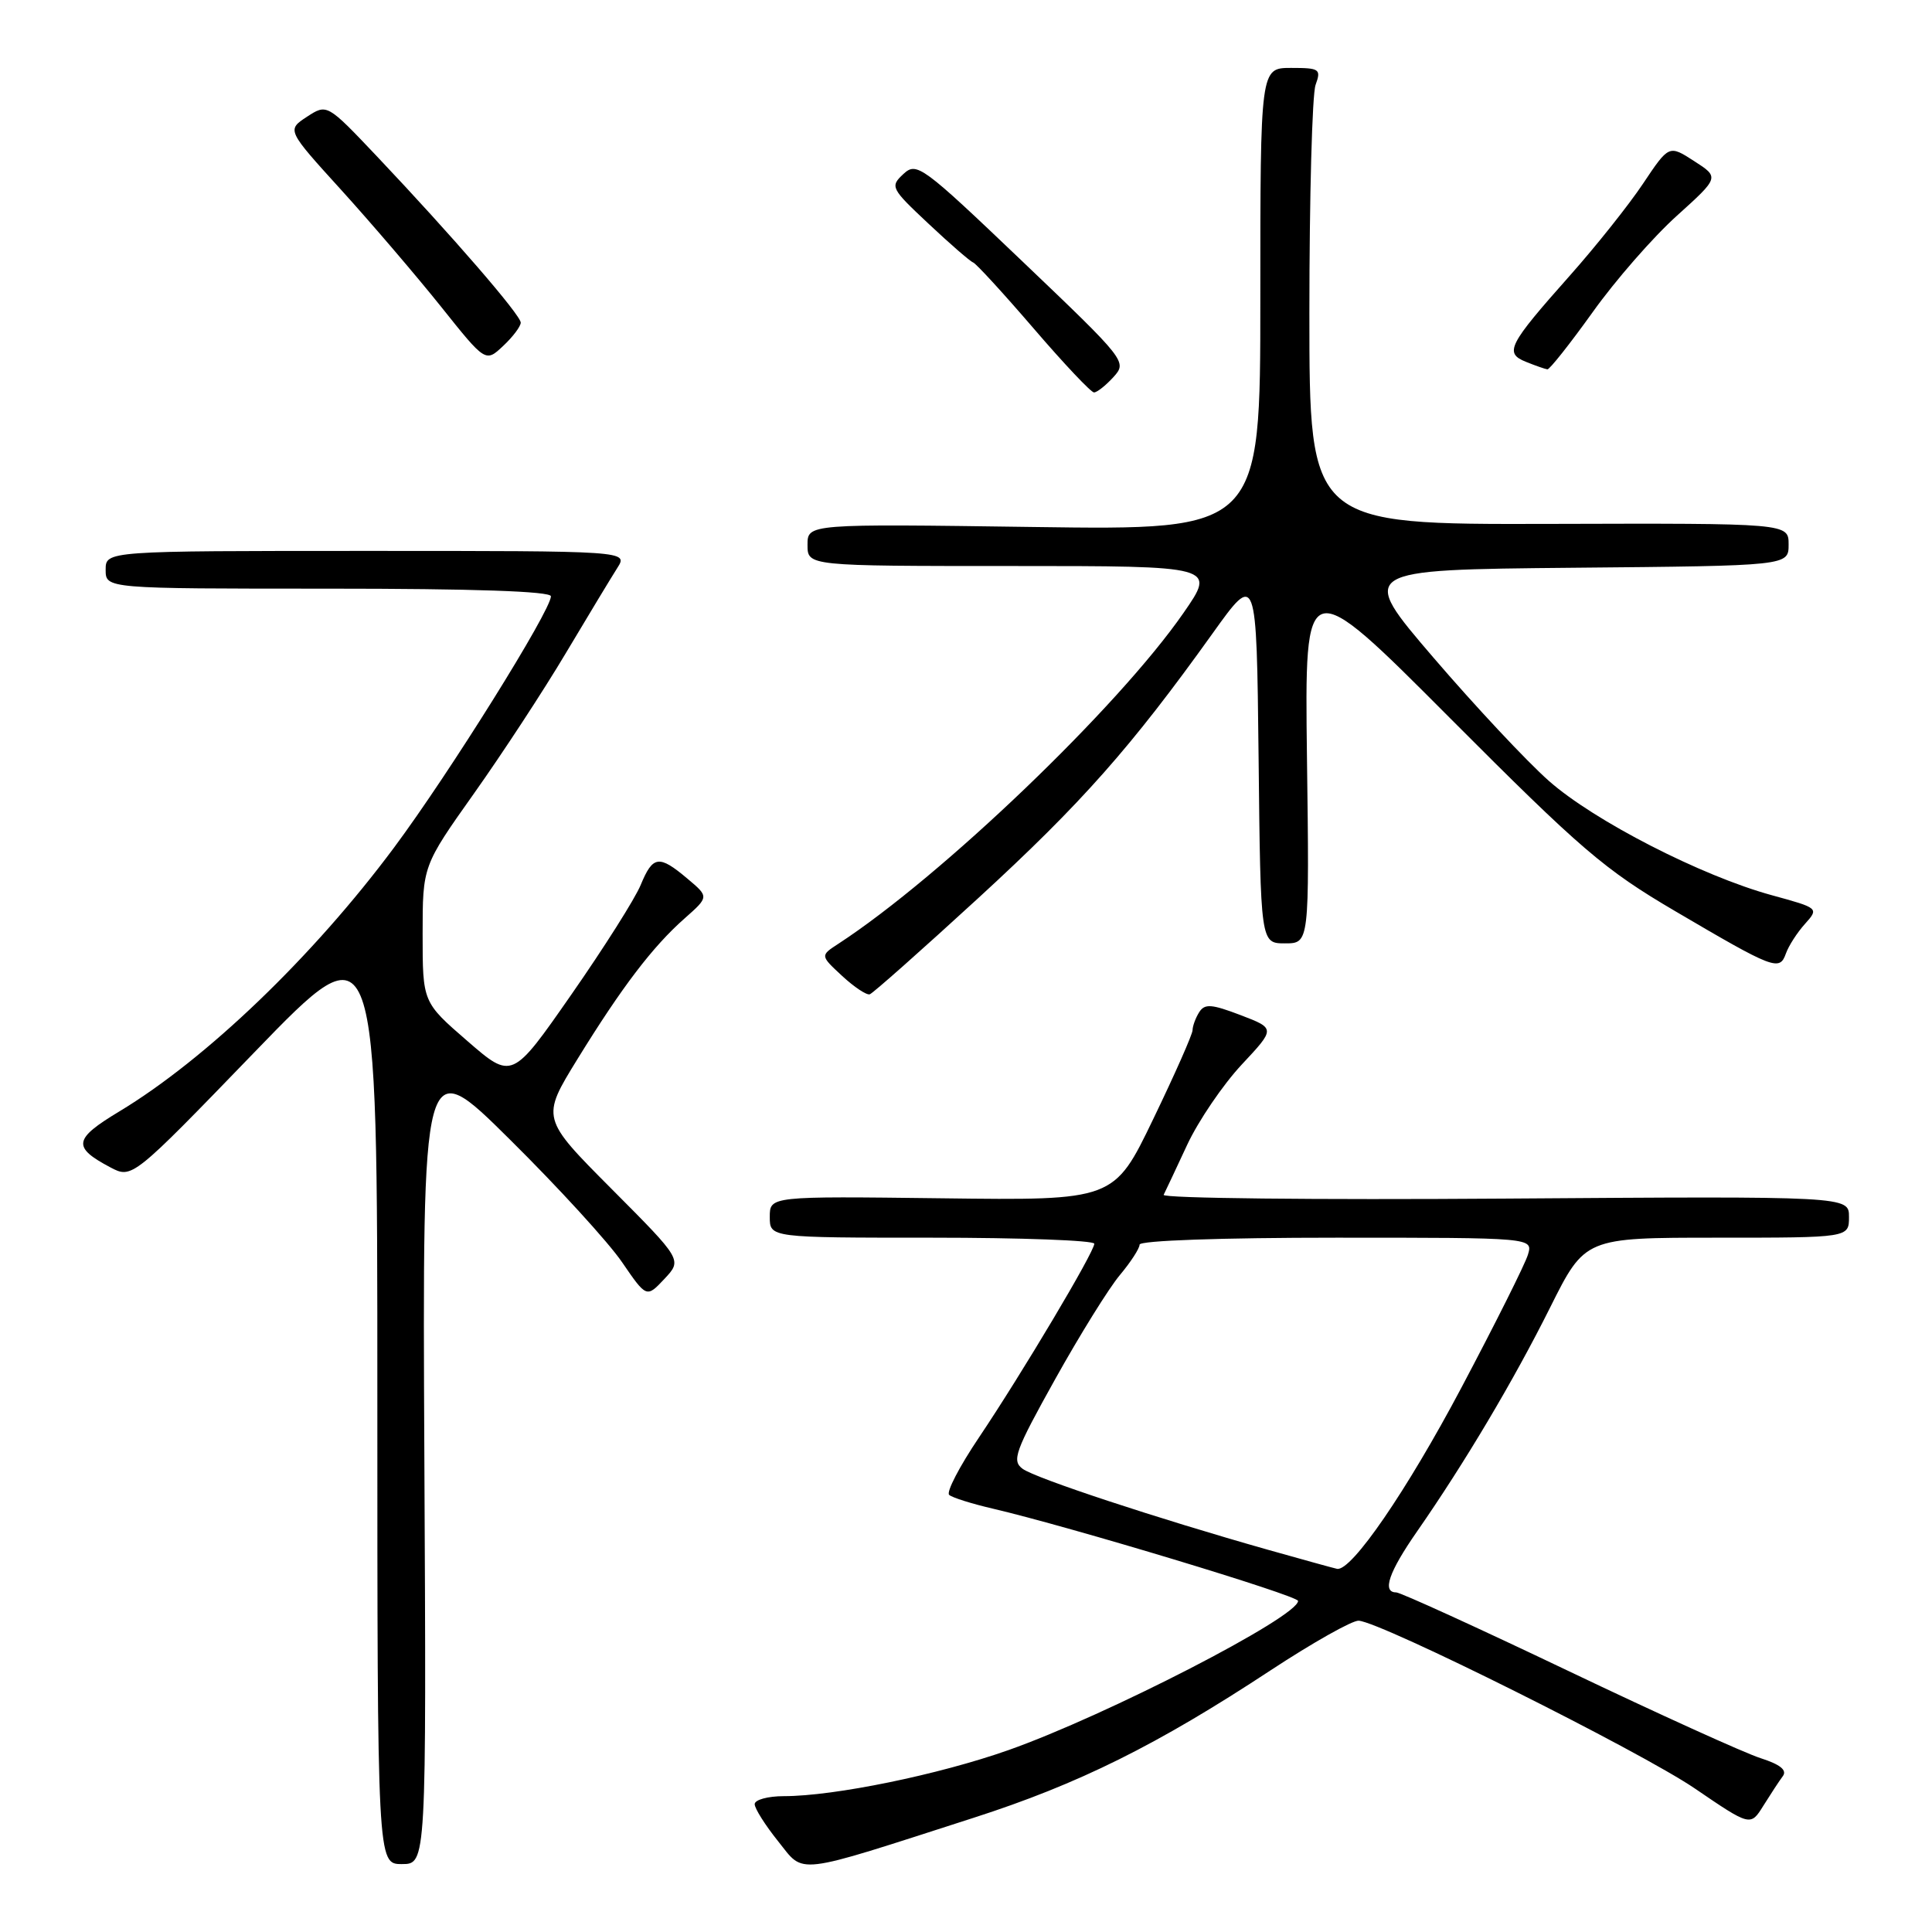 <?xml version="1.0" encoding="UTF-8" standalone="no"?>
<!DOCTYPE svg PUBLIC "-//W3C//DTD SVG 1.1//EN" "http://www.w3.org/Graphics/SVG/1.1/DTD/svg11.dtd" >
<svg xmlns="http://www.w3.org/2000/svg" xmlns:xlink="http://www.w3.org/1999/xlink" version="1.1" viewBox="0 0 256 256">
 <g >
 <path fill="currentColor"
d=" M 129.00 240.87 C 142.93 236.39 153.32 231.23 168.37 221.32 C 173.94 217.66 179.19 214.70 180.03 214.75 C 183.04 214.93 217.33 232.05 224.57 236.98 C 231.95 242.01 231.95 242.01 233.66 239.26 C 234.61 237.74 235.76 235.98 236.24 235.34 C 236.82 234.55 235.88 233.80 233.30 232.97 C 231.21 232.31 219.71 227.09 207.75 221.38 C 195.79 215.67 185.55 211.00 185.00 211.00 C 183.10 211.00 184.02 208.31 187.77 202.92 C 194.10 193.81 200.55 182.96 205.40 173.25 C 210.02 164.00 210.02 164.00 227.51 164.00 C 245.00 164.00 245.00 164.00 245.00 161.25 C 245.00 158.50 245.00 158.50 199.39 158.82 C 174.31 159.00 153.97 158.78 154.19 158.32 C 154.42 157.87 155.82 154.89 157.31 151.69 C 158.80 148.50 162.05 143.73 164.52 141.08 C 169.01 136.28 169.01 136.28 164.39 134.51 C 160.53 133.04 159.63 132.97 158.90 134.12 C 158.42 134.88 158.03 135.95 158.02 136.50 C 158.02 137.05 155.67 142.35 152.81 148.28 C 147.61 159.07 147.61 159.07 124.80 158.78 C 102.00 158.50 102.00 158.50 102.00 161.25 C 102.00 164.00 102.00 164.00 123.50 164.00 C 135.32 164.00 145.00 164.36 145.00 164.80 C 145.00 165.90 135.43 181.97 129.72 190.47 C 127.14 194.30 125.36 197.72 125.77 198.08 C 126.17 198.44 128.75 199.25 131.50 199.89 C 141.70 202.27 172.00 211.43 172.00 212.13 C 172.00 214.24 146.62 227.31 133.62 231.90 C 124.38 235.16 110.54 238.00 103.87 238.00 C 101.74 238.00 100.00 238.48 100.00 239.06 C 100.00 239.64 101.40 241.85 103.10 243.97 C 106.66 248.41 104.93 248.62 129.00 240.87 Z  M 56.23 193.25 C 55.97 139.50 55.97 139.50 67.57 151.00 C 73.96 157.32 80.64 164.63 82.42 167.24 C 85.67 171.98 85.67 171.98 88.04 169.46 C 90.40 166.94 90.40 166.94 81.05 157.55 C 71.70 148.16 71.70 148.16 76.52 140.33 C 82.42 130.76 86.48 125.43 90.73 121.68 C 93.95 118.83 93.95 118.83 91.08 116.42 C 87.32 113.25 86.51 113.36 84.90 117.25 C 84.17 119.04 80.03 125.58 75.71 131.78 C 67.85 143.07 67.85 143.07 61.92 137.93 C 56.00 132.80 56.00 132.80 56.00 123.77 C 56.00 114.74 56.00 114.74 62.82 105.12 C 66.57 99.83 72.06 91.45 75.00 86.50 C 77.95 81.55 81.01 76.49 81.80 75.25 C 83.23 73.00 83.23 73.00 48.62 73.00 C 14.00 73.00 14.00 73.00 14.00 75.50 C 14.00 78.00 14.00 78.00 43.50 78.00 C 62.76 78.00 73.00 78.35 73.00 79.01 C 73.00 80.90 59.55 102.45 52.22 112.30 C 41.49 126.73 27.30 140.35 15.78 147.29 C 9.74 150.93 9.57 152.00 14.60 154.67 C 17.50 156.20 17.50 156.20 33.75 139.39 C 50.00 122.58 50.00 122.58 50.00 184.79 C 50.00 247.00 50.00 247.00 53.25 247.00 C 56.50 247.00 56.50 247.00 56.23 193.25 Z  M 129.63 119.00 C 143.31 106.44 149.86 99.04 160.66 83.95 C 166.50 75.79 166.50 75.79 166.77 100.39 C 167.03 125.00 167.03 125.00 170.27 125.00 C 173.50 125.00 173.50 125.00 173.18 100.41 C 172.87 75.82 172.87 75.82 192.18 95.20 C 209.49 112.56 212.59 115.23 222.00 120.75 C 235.07 128.43 235.80 128.71 236.64 126.35 C 237.00 125.33 238.14 123.56 239.17 122.42 C 241.03 120.34 241.01 120.33 234.77 118.62 C 225.46 116.07 211.21 108.76 205.23 103.47 C 202.32 100.90 195.45 93.56 189.95 87.15 C 179.96 75.50 179.96 75.50 208.48 75.23 C 237.00 74.97 237.00 74.97 237.00 72.15 C 237.00 69.33 237.00 69.33 205.25 69.42 C 173.50 69.50 173.50 69.50 173.50 41.50 C 173.50 26.10 173.87 12.49 174.32 11.25 C 175.08 9.15 174.86 9.00 171.07 9.00 C 167.00 9.00 167.00 9.00 167.00 39.62 C 167.00 70.25 167.00 70.25 137.00 69.83 C 107.00 69.41 107.00 69.41 107.00 72.20 C 107.00 75.00 107.00 75.00 134.06 75.00 C 161.13 75.00 161.13 75.00 156.81 81.23 C 148.18 93.69 124.77 116.13 111.08 125.06 C 108.68 126.62 108.68 126.62 111.58 129.31 C 113.18 130.79 114.83 131.89 115.25 131.75 C 115.67 131.61 122.14 125.87 129.63 119.00 Z  M 147.54 49.96 C 149.37 47.94 149.23 47.76 135.47 34.63 C 122.14 21.91 121.47 21.42 119.70 23.06 C 117.92 24.72 118.04 24.96 123.03 29.64 C 125.87 32.31 128.54 34.63 128.95 34.78 C 129.36 34.94 132.97 38.88 136.97 43.53 C 140.97 48.19 144.57 52.00 144.96 52.00 C 145.36 52.00 146.52 51.08 147.54 49.96 Z  M 211.04 41.36 C 214.04 37.15 219.05 31.42 222.17 28.61 C 227.83 23.50 227.83 23.50 224.49 21.35 C 221.15 19.19 221.15 19.19 217.70 24.35 C 215.81 27.18 211.45 32.65 208.03 36.50 C 199.83 45.73 199.29 46.78 202.21 47.95 C 203.47 48.46 204.74 48.90 205.04 48.94 C 205.33 48.97 208.03 45.56 211.04 41.36 Z  M 69.00 42.75 C 69.00 41.75 59.92 31.26 49.92 20.69 C 43.33 13.74 43.33 13.74 40.66 15.48 C 38.00 17.23 38.00 17.23 45.25 25.21 C 49.24 29.61 55.16 36.54 58.42 40.61 C 64.34 48.03 64.34 48.03 66.67 45.84 C 67.95 44.64 69.00 43.25 69.00 42.75 Z  M 168.00 205.35 C 153.31 201.19 137.22 195.88 135.51 194.63 C 134.04 193.55 134.48 192.32 139.82 182.74 C 143.09 176.87 146.95 170.66 148.39 168.95 C 149.82 167.24 151.00 165.43 151.00 164.92 C 151.00 164.38 161.80 164.00 177.07 164.00 C 203.13 164.00 203.13 164.00 202.46 166.25 C 202.09 167.49 198.12 175.42 193.64 183.88 C 186.41 197.53 179.07 208.23 177.17 207.88 C 176.80 207.81 172.68 206.67 168.00 205.35 Z "/>
</g>
</svg>